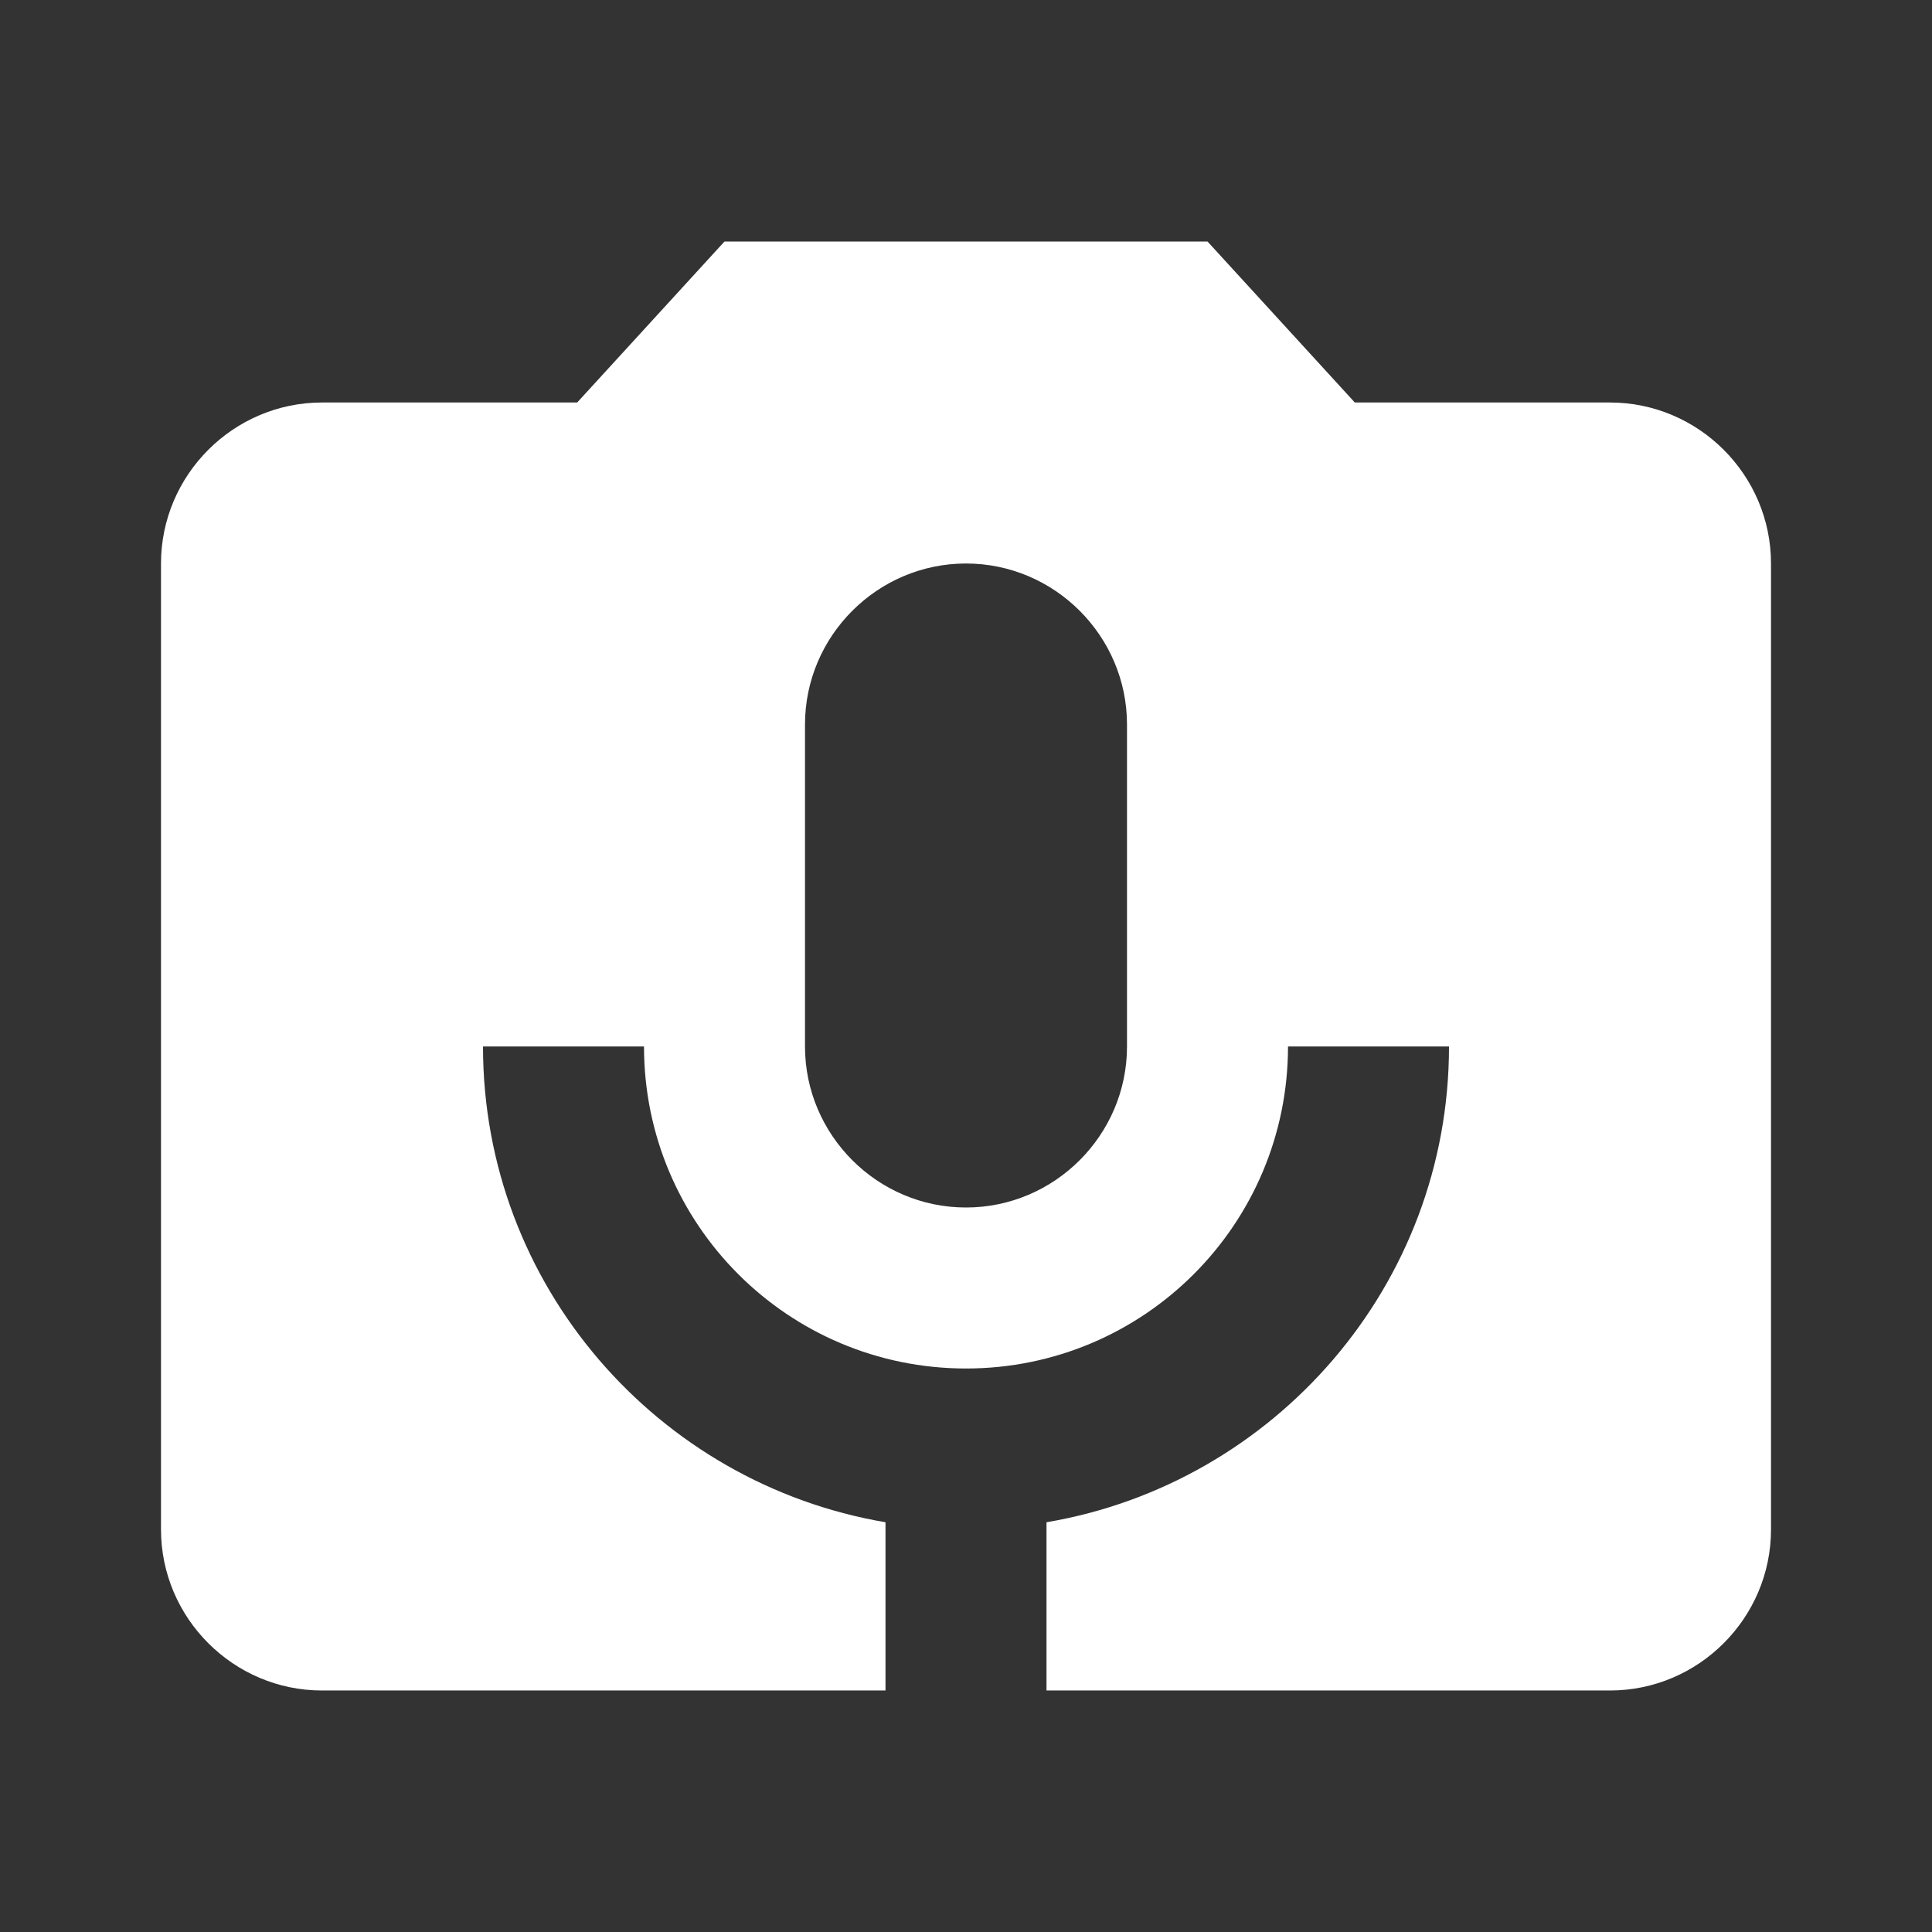 <!-- Generated by IcoMoon.io -->
<svg version="1.1" xmlns="http://www.w3.org/2000/svg" width="280" height="280" viewBox="0 0 280 280">
<rect x="0" y="0" width="280" height="280" fill="#333333" stroke="none"/>
<title>mt-perm_camera_mic</title>
<path fill="#fff" d="M233.333 58.333h-36.983l-21.35-23.333h-70l-21.35 23.333h-36.983c-12.833 0-23.333 10.5-23.333 23.333v140c0 12.833 10.5 23.333 23.333 23.333h81.667v-24.383c-33.017-5.6-58.333-34.3-58.333-68.95h23.333c0 25.783 20.883 46.667 46.667 46.667s46.667-20.883 46.667-46.667h23.333c0 34.65-25.317 63.35-58.333 68.95v24.383h81.667c12.833 0 23.333-10.5 23.333-23.333v-140c0-12.833-10.5-23.333-23.333-23.333v0zM163.333 151.667c0 12.833-10.5 23.333-23.333 23.333s-23.333-10.5-23.333-23.333v-46.667c0-12.833 10.5-23.333 23.333-23.333s23.333 10.5 23.333 23.333v46.667z"></path>
</svg>
